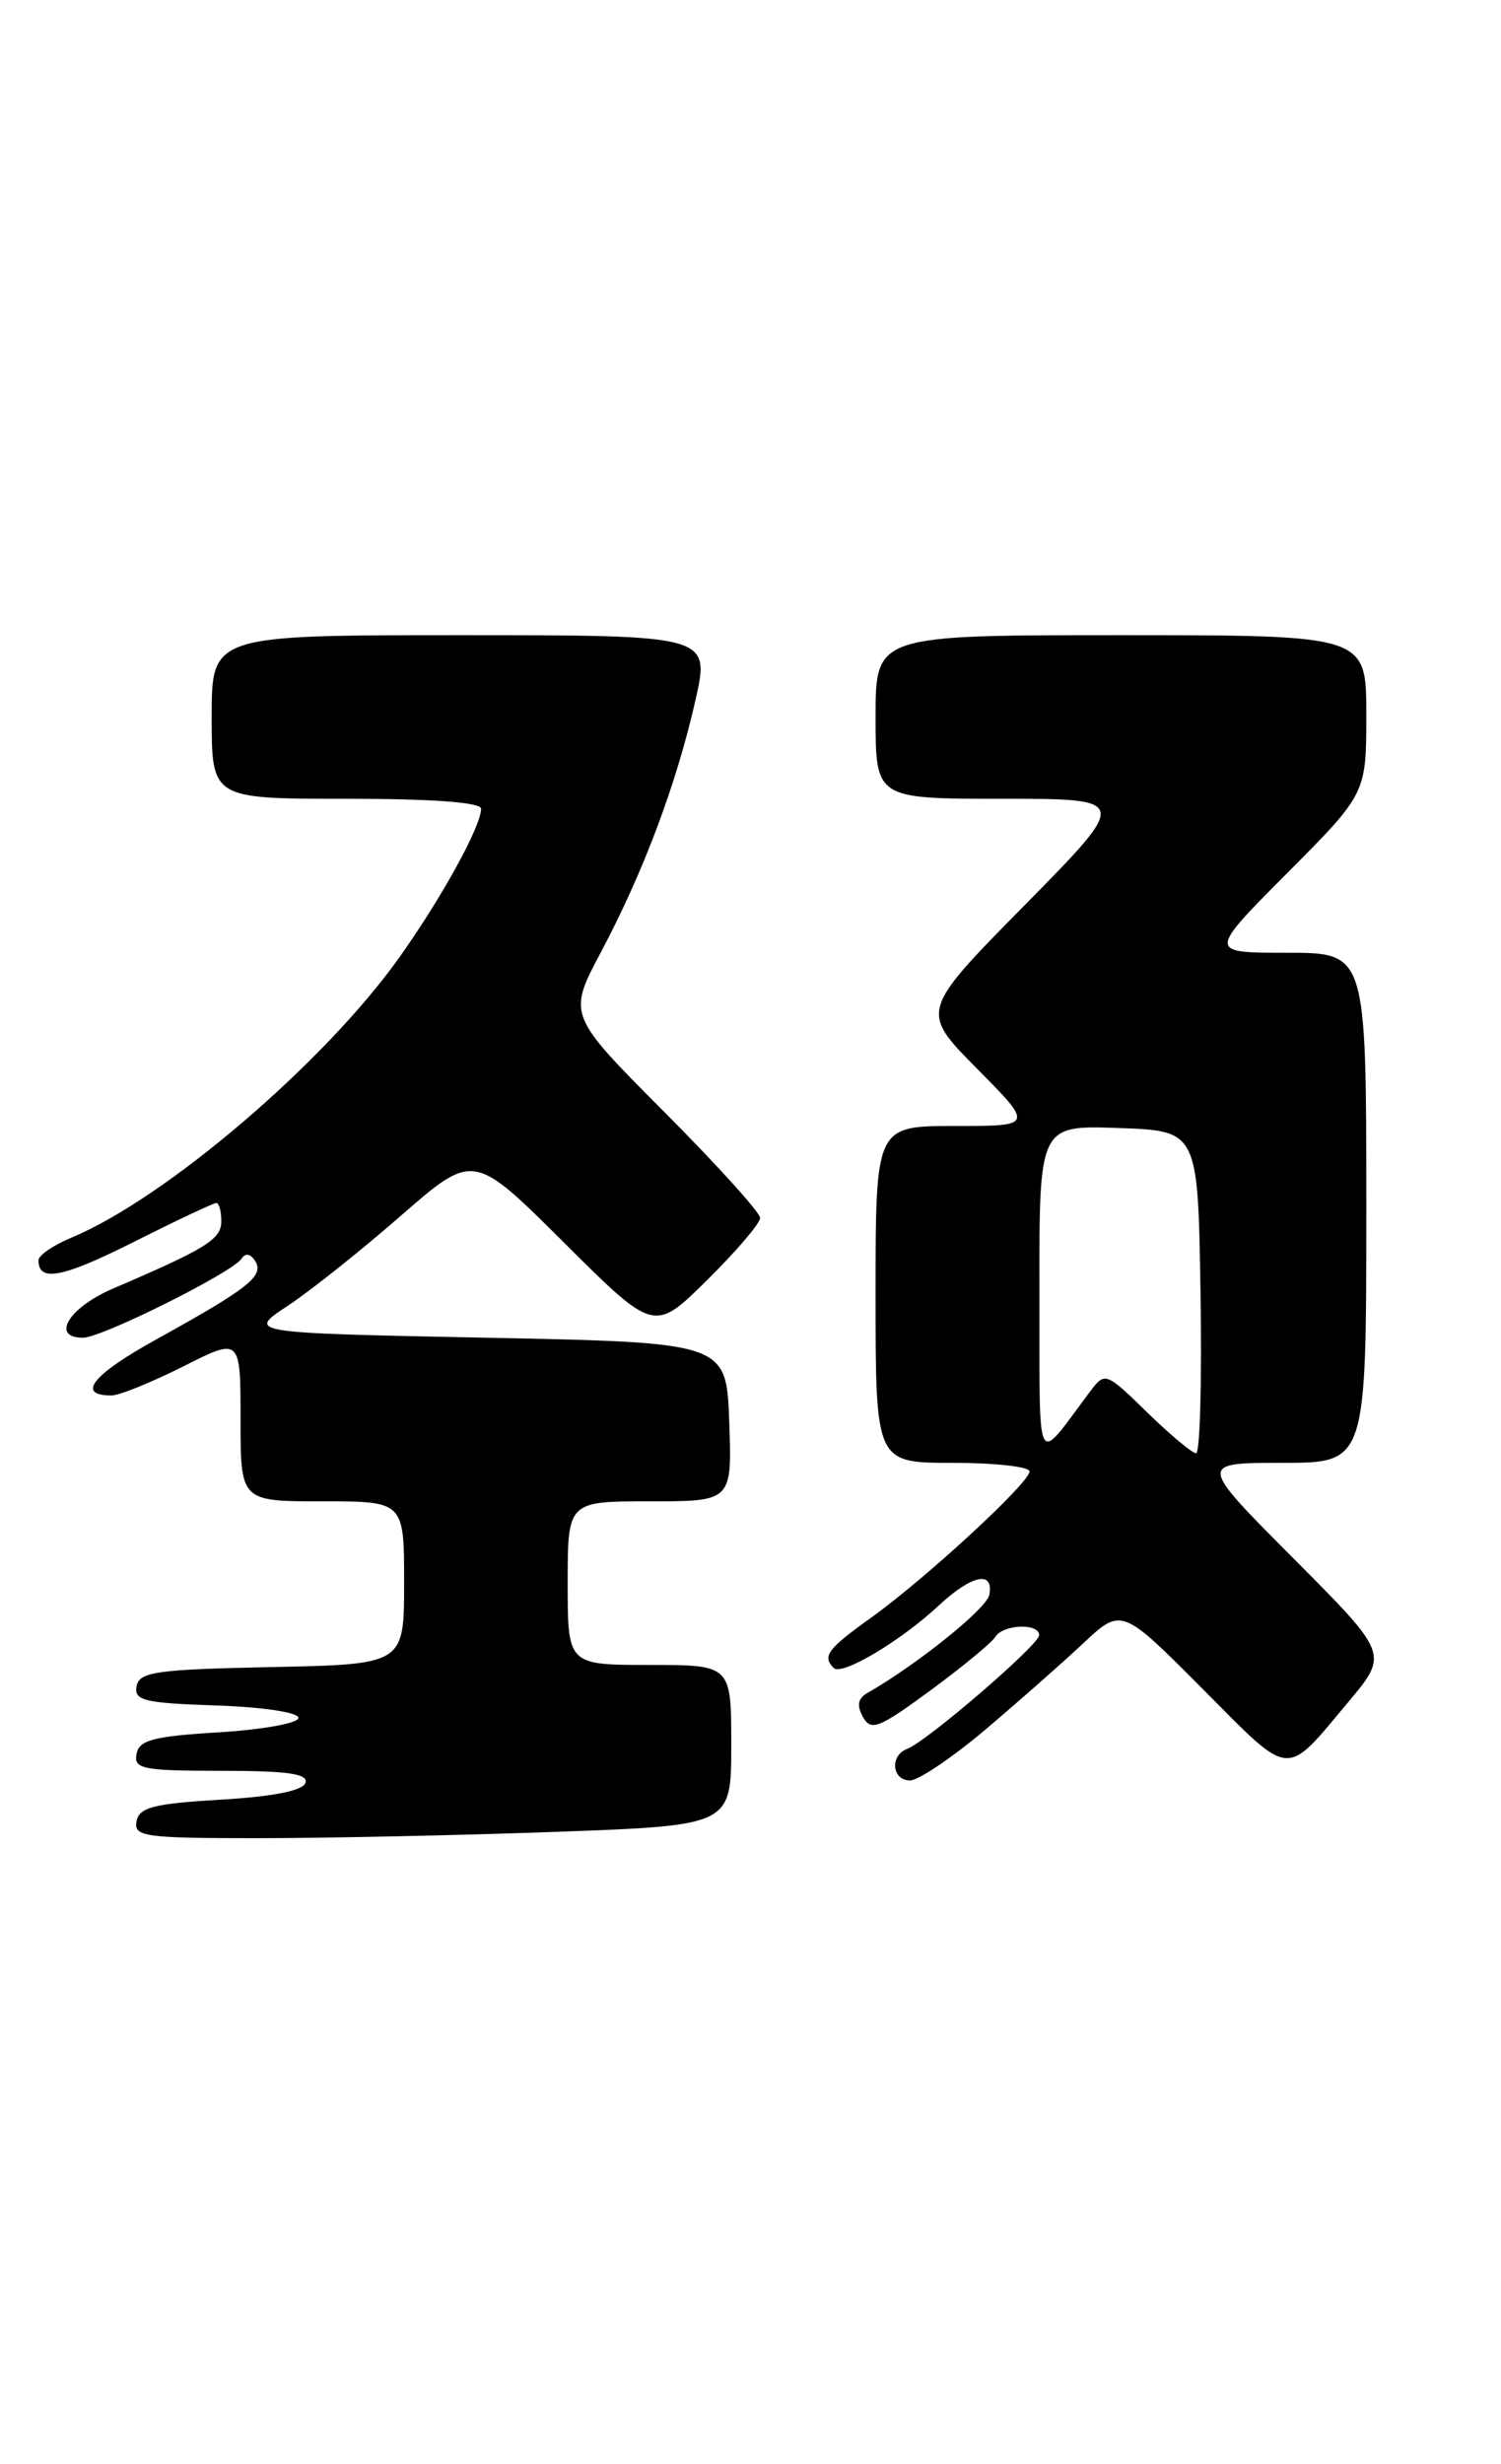 <?xml version="1.0" encoding="UTF-8" standalone="no"?>
<!DOCTYPE svg PUBLIC "-//W3C//DTD SVG 1.1//EN" "http://www.w3.org/Graphics/SVG/1.1/DTD/svg11.dtd" >
<svg xmlns="http://www.w3.org/2000/svg" xmlns:xlink="http://www.w3.org/1999/xlink" version="1.1" viewBox="0 0 156 256">
 <g >
 <path fill="currentColor"
d=" M 57.84 190.34 C 76.00 189.68 76.00 189.68 76.00 181.34 C 76.00 173.00 76.00 173.00 67.50 173.00 C 59.00 173.00 59.00 173.00 59.00 164.50 C 59.00 156.00 59.00 156.00 67.54 156.00 C 76.08 156.00 76.08 156.00 75.79 147.75 C 75.50 139.50 75.50 139.50 50.57 139.00 C 25.64 138.50 25.64 138.50 29.91 135.68 C 32.26 134.13 37.56 129.91 41.69 126.30 C 49.21 119.75 49.21 119.75 58.60 129.10 C 67.99 138.45 67.99 138.45 73.49 133.01 C 76.52 130.02 79.00 127.11 79.00 126.55 C 79.00 125.99 74.50 121.02 68.99 115.49 C 58.99 105.45 58.99 105.45 62.49 98.87 C 66.89 90.57 70.32 81.42 72.28 72.75 C 73.80 66.00 73.80 66.00 47.90 66.00 C 22.00 66.00 22.00 66.00 22.00 74.50 C 22.00 83.00 22.00 83.00 36.00 83.00 C 45.02 83.00 50.00 83.37 50.00 84.04 C 50.00 85.85 45.91 93.29 41.49 99.50 C 33.73 110.41 17.25 124.49 7.45 128.59 C 5.55 129.38 4.00 130.44 4.00 130.95 C 4.00 133.26 6.48 132.78 13.94 129.03 C 18.35 126.81 22.19 125.00 22.48 125.00 C 22.77 125.00 23.00 125.85 23.00 126.89 C 23.00 128.77 21.48 129.72 11.75 133.89 C 7.14 135.87 5.23 139.00 8.63 139.00 C 10.58 139.00 24.23 132.19 25.12 130.77 C 25.51 130.17 26.05 130.27 26.53 131.04 C 27.47 132.58 25.85 133.86 16.25 139.17 C 9.59 142.85 7.88 145.00 11.59 145.00 C 12.40 145.00 15.74 143.64 19.03 141.99 C 25.00 138.97 25.00 138.97 25.00 147.49 C 25.00 156.00 25.00 156.00 33.50 156.00 C 42.00 156.00 42.00 156.00 42.00 164.47 C 42.00 172.94 42.00 172.94 28.26 173.22 C 16.23 173.47 14.48 173.71 14.20 175.21 C 13.91 176.70 14.98 176.96 22.44 177.21 C 27.29 177.37 31.01 177.93 31.02 178.50 C 31.02 179.05 27.31 179.72 22.77 180.00 C 15.94 180.41 14.46 180.80 14.19 182.25 C 13.89 183.81 14.83 184.00 23.01 184.00 C 29.89 184.00 32.06 184.31 31.75 185.25 C 31.49 186.06 28.39 186.68 22.93 187.00 C 15.95 187.41 14.46 187.80 14.19 189.25 C 13.88 190.84 15.01 191.00 26.77 191.00 C 33.87 191.00 47.85 190.70 57.84 190.34 Z  M 102.33 179.79 C 105.72 176.92 110.31 172.88 112.53 170.80 C 116.56 167.02 116.56 167.02 124.97 175.47 C 134.35 184.90 133.45 184.82 140.19 176.78 C 144.31 171.85 144.31 171.85 134.42 161.92 C 124.54 152.00 124.54 152.00 133.27 152.00 C 142.00 152.00 142.00 152.00 142.00 125.50 C 142.00 99.00 142.00 99.00 133.77 99.00 C 125.54 99.00 125.54 99.00 133.77 90.73 C 142.00 82.46 142.00 82.46 142.00 74.23 C 142.00 66.00 142.00 66.00 116.50 66.00 C 91.00 66.00 91.00 66.00 91.00 74.50 C 91.00 83.00 91.00 83.00 104.19 83.00 C 117.38 83.00 117.38 83.00 106.51 94.04 C 95.63 105.07 95.63 105.07 101.54 111.04 C 107.44 117.00 107.44 117.00 99.22 117.00 C 91.00 117.00 91.00 117.00 91.00 134.50 C 91.00 152.00 91.00 152.00 99.00 152.00 C 103.40 152.00 107.00 152.40 107.00 152.89 C 107.00 154.07 96.30 163.94 90.55 168.08 C 85.99 171.34 85.43 172.10 86.65 173.32 C 87.49 174.16 93.60 170.52 97.55 166.84 C 100.98 163.64 103.31 163.14 102.82 165.72 C 102.54 167.15 95.31 172.97 90.12 175.93 C 89.15 176.49 89.03 177.23 89.69 178.41 C 90.53 179.91 91.35 179.58 96.71 175.64 C 100.05 173.18 103.08 170.68 103.45 170.08 C 104.26 168.77 108.00 168.63 108.00 169.91 C 108.00 170.90 96.35 180.93 94.27 181.73 C 92.45 182.42 92.70 185.00 94.58 185.00 C 95.45 185.00 98.93 182.65 102.33 179.79 Z  M 108.03 134.21 C 108.00 116.92 108.00 116.92 116.25 117.21 C 124.50 117.50 124.50 117.50 124.77 134.25 C 124.92 143.46 124.72 151.00 124.31 151.00 C 123.91 151.00 121.62 149.09 119.22 146.75 C 114.98 142.60 114.83 142.55 113.36 144.50 C 107.49 152.30 108.07 153.41 108.03 134.21 Z "/>
</g>
</svg>
